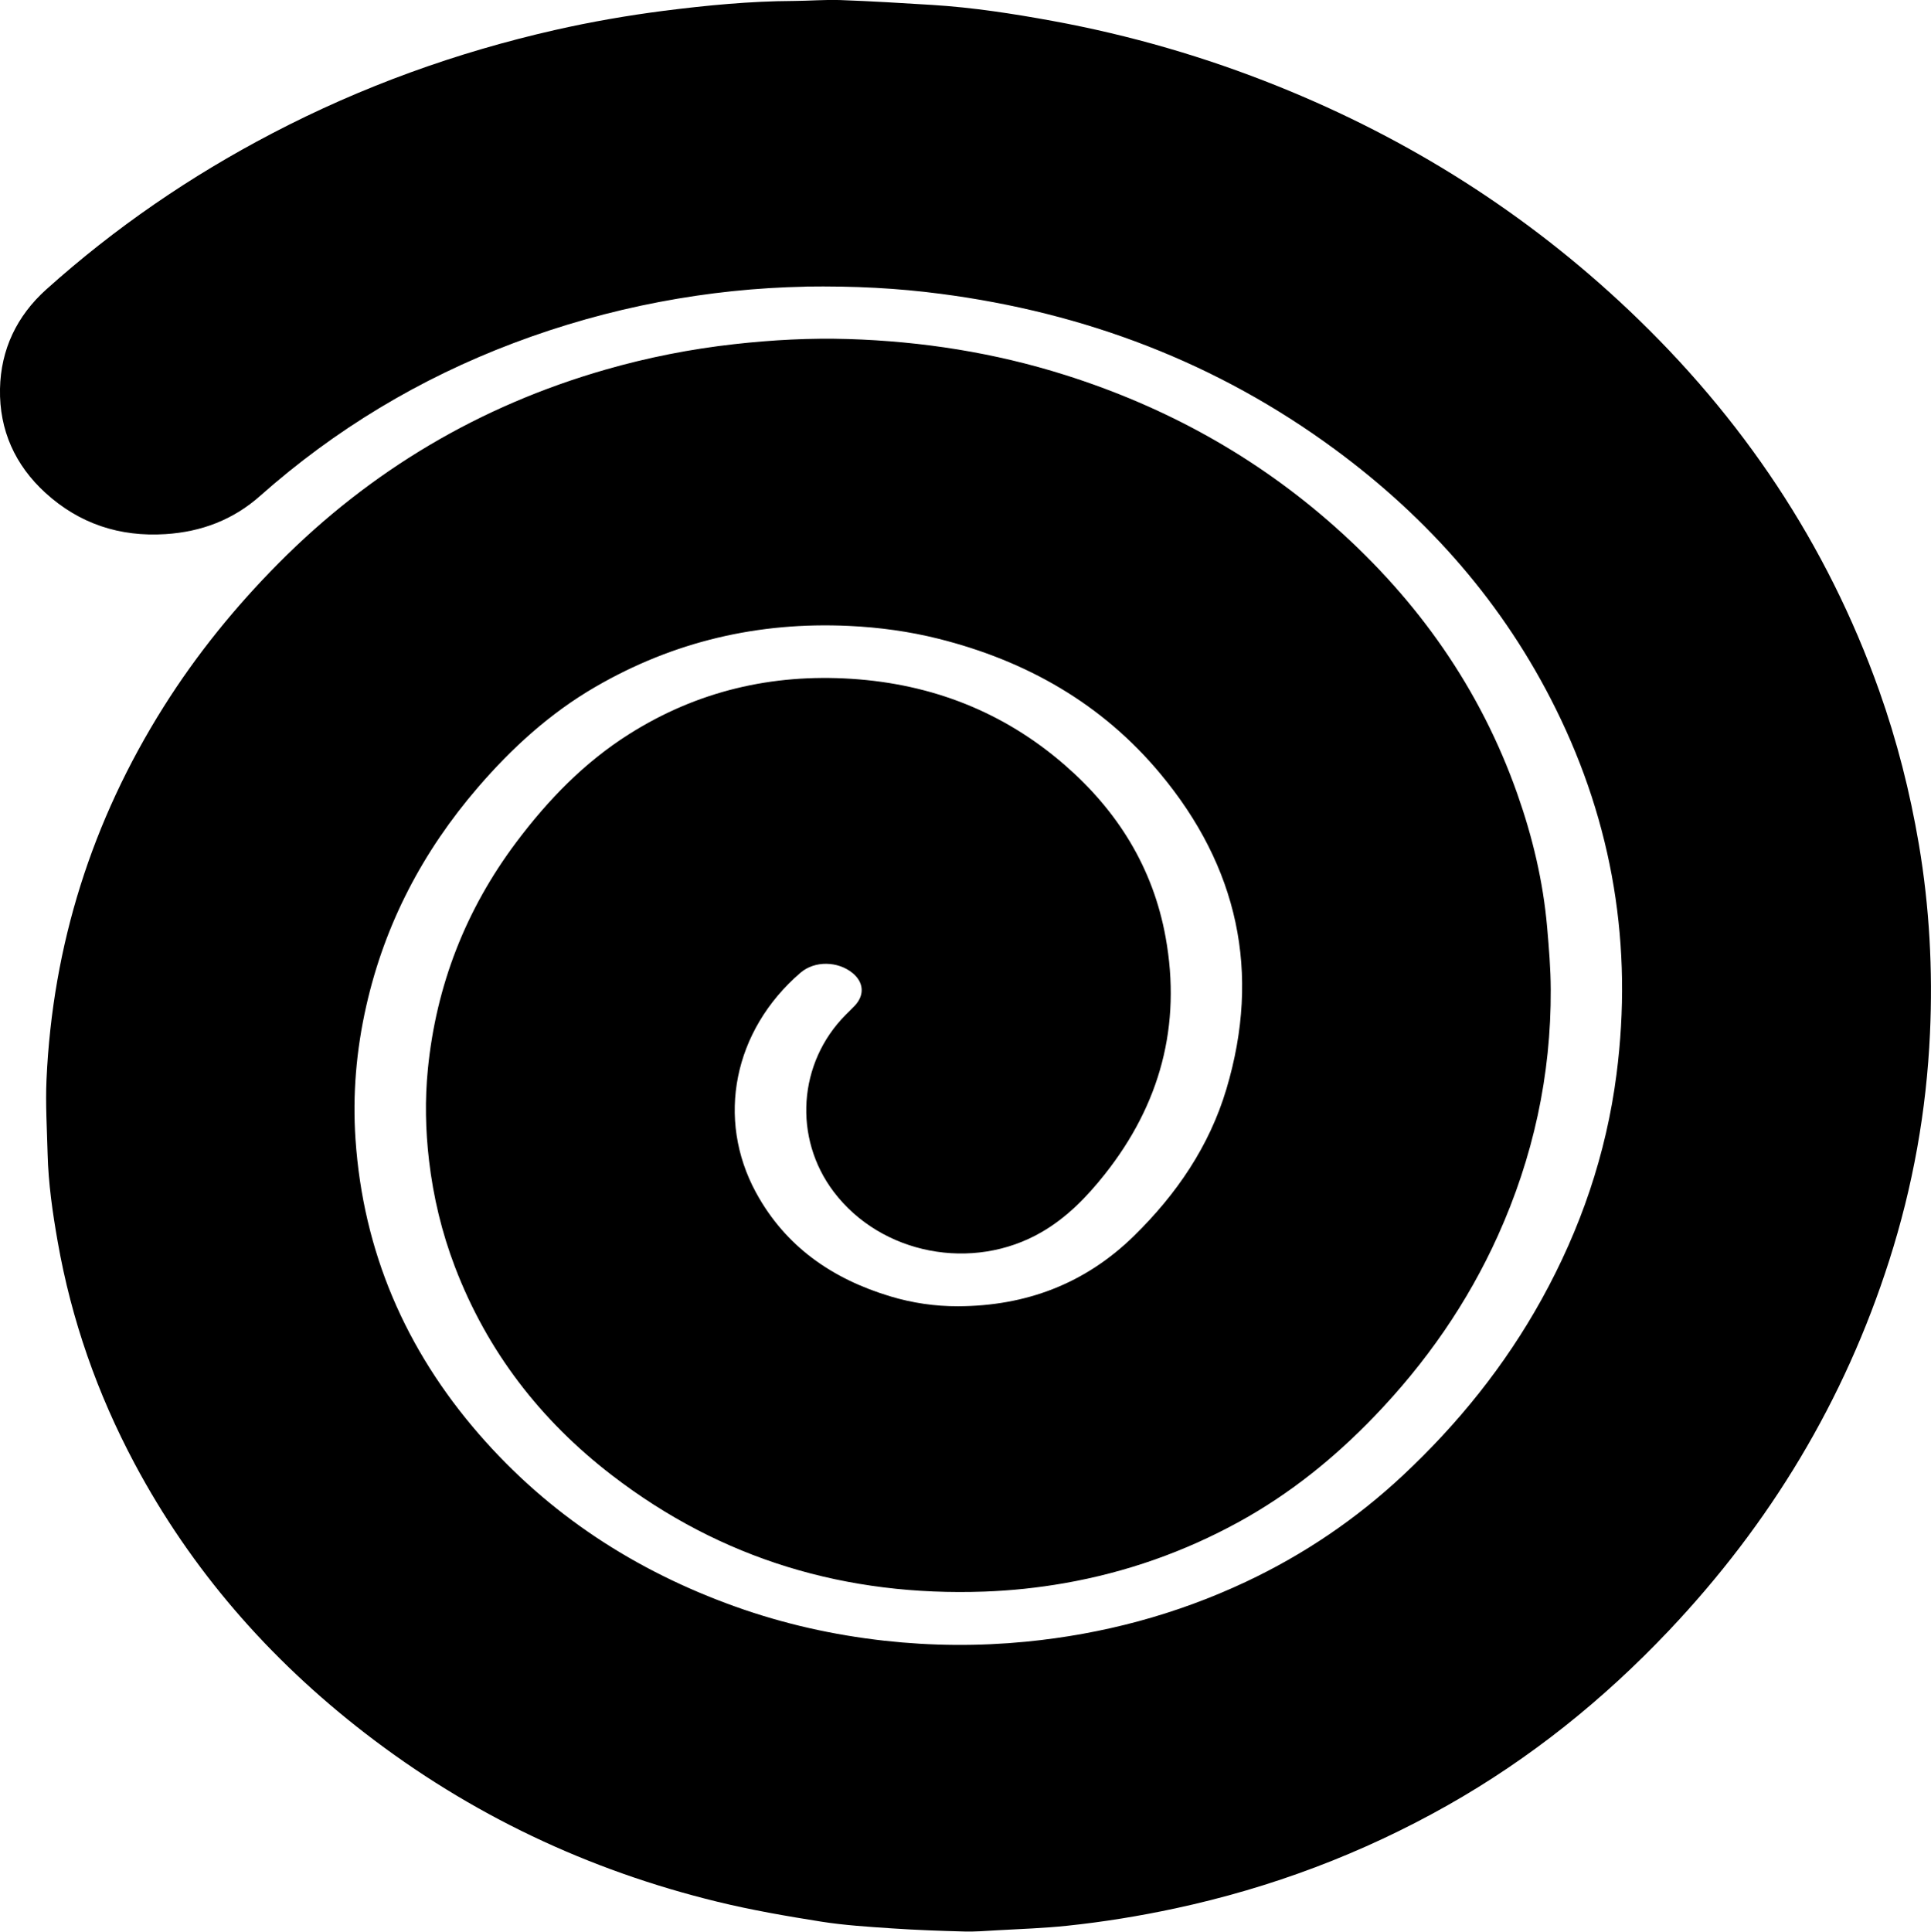 <?xml version="1.0" encoding="UTF-8"?>
<svg id="Layer_1" data-name="Layer 1" xmlns="http://www.w3.org/2000/svg" viewBox="0 0 459.17 459.27">
  <path d="m191.42,68.16c-22.8.45-46.5,4.78-69.38,13.44-22.28,8.43-42.37,20.5-60.22,36.33-6.35,5.64-13.93,8.52-22.44,9.06-10.92.7-20.51-2.46-28.58-9.81C3.58,110.59-.18,102.26,0,92.48c.18-9.39,4-17.37,11-23.66,16.32-14.65,34.28-26.96,53.72-37.11,21.34-11.15,43.8-19.25,67.27-24.58,8.55-1.94,17.18-3.44,25.88-4.56,10.22-1.3,20.46-2.29,30.77-2.34,3.75-.02,7.51-.34,11.25-.21,7.25.26,14.5.7,21.75,1.15,9.64.6,19.17,2.07,28.66,3.81,18.42,3.38,36.3,8.56,53.67,15.56,31.11,12.53,59,30.15,83.36,53.22,26.91,25.48,47.07,55.45,59.52,90.46,4.23,11.9,7.32,24.08,9.44,36.55,2.52,14.87,3.32,29.85,2.64,44.87-.83,18.41-4.06,36.44-9.68,54.01-10.66,33.38-28.32,62.6-52.38,88.02-15.55,16.43-32.98,30.45-52.69,41.59-20.31,11.47-41.89,19.58-64.7,24.48-8.51,1.83-17.08,3.22-25.72,4.13-5.55.59-11.14.76-16.72,1.08-2.55.15-5.1.35-7.65.29-5.74-.15-11.49-.35-17.22-.74-5.65-.38-11.32-.73-16.9-1.61-8.26-1.31-16.53-2.74-24.65-4.72-30.75-7.49-58.81-20.75-83.89-40.14-22.69-17.54-41.2-38.68-54.73-64.05-8.86-16.62-15.02-34.18-18.28-52.74-1.22-6.92-2.22-13.86-2.4-20.9-.15-5.91-.53-11.83-.26-17.72,1.46-31.95,10.8-61.47,27.84-88.55,7.83-12.44,17.03-23.77,27.37-34.19,21.91-22.06,47.81-37.4,77.69-45.99,10.06-2.89,20.3-4.91,30.72-6.07,8.99-1,18-1.49,27.03-1.21,17.56.54,34.79,3.25,51.56,8.55,23.93,7.56,45.46,19.44,64.24,36.15,19.71,17.54,34.49,38.47,43.3,63.46,3.62,10.27,6.13,20.81,7.08,31.67.43,4.93.84,9.87.86,14.81.1,20.41-4.17,39.92-12.55,58.51-7.23,16.04-17.15,30.26-29.33,42.94-9.53,9.92-20.12,18.47-32.2,25.11-13.05,7.17-26.9,12.04-41.57,14.61-6.3,1.1-12.63,1.77-19.02,2-32.79,1.17-62.51-7.6-88.6-27.68-16.95-13.04-29.64-29.44-37.31-49.54-3.11-8.15-5.13-16.57-6.15-25.25-.85-7.25-1-14.51-.28-21.74,1.97-19.92,9.01-37.95,21.03-53.97,7.54-10.05,16.19-18.99,26.88-25.73,16.15-10.19,33.87-14.34,52.86-13.11,19.11,1.24,36.14,7.87,50.65,20.47,12.59,10.93,21.02,24.44,24.01,40.98,3.8,20.98-1.31,39.79-14.52,56.42-4.24,5.34-8.97,10.21-14.96,13.68-16.43,9.52-38.17,5.31-49.44-9.58-9.69-12.8-8.48-30.69,2.83-42.07.73-.74,1.49-1.45,2.2-2.21,2.34-2.51,2.12-5.53-.53-7.72-3.46-2.85-8.99-3.03-12.43-.07-15.9,13.7-20.1,34.71-10.54,52.27,7,12.85,18.17,20.53,31.97,24.67,5.23,1.57,10.63,2.36,16.07,2.34,16.12-.06,30.2-5.34,41.82-16.72,10.11-9.9,17.93-21.32,21.99-34.94,8.28-27.76,2.7-52.85-15.72-74.96-13.85-16.64-31.86-26.85-52.75-32.09-6.98-1.75-14.07-2.71-21.28-3.05-21.54-1.01-41.68,3.68-60.35,14.52-10.77,6.25-19.84,14.52-27.92,23.91-13.06,15.17-22.11,32.39-26.53,51.97-2.36,10.43-3.27,21.01-2.55,31.65,1.81,26.67,11.87,49.98,29.34,70.1,16.62,19.14,37.19,32.51,60.98,41.02,11.48,4.11,23.32,6.76,35.43,8.11,11.23,1.25,22.46,1.33,33.73.23,18.23-1.79,35.64-6.43,52.22-14.22,13.78-6.48,26.24-14.92,37.36-25.31,13.11-12.26,24.25-26.08,32.97-41.82,9.28-16.76,15.39-34.59,17.83-53.58,3.91-30.39-.84-59.4-14.46-86.9-12.35-24.93-30.2-45.23-52.51-61.66-27.97-20.59-59.41-32.5-93.76-36.98-10.16-1.33-20.37-1.89-32.25-1.72Z"/>
</svg>